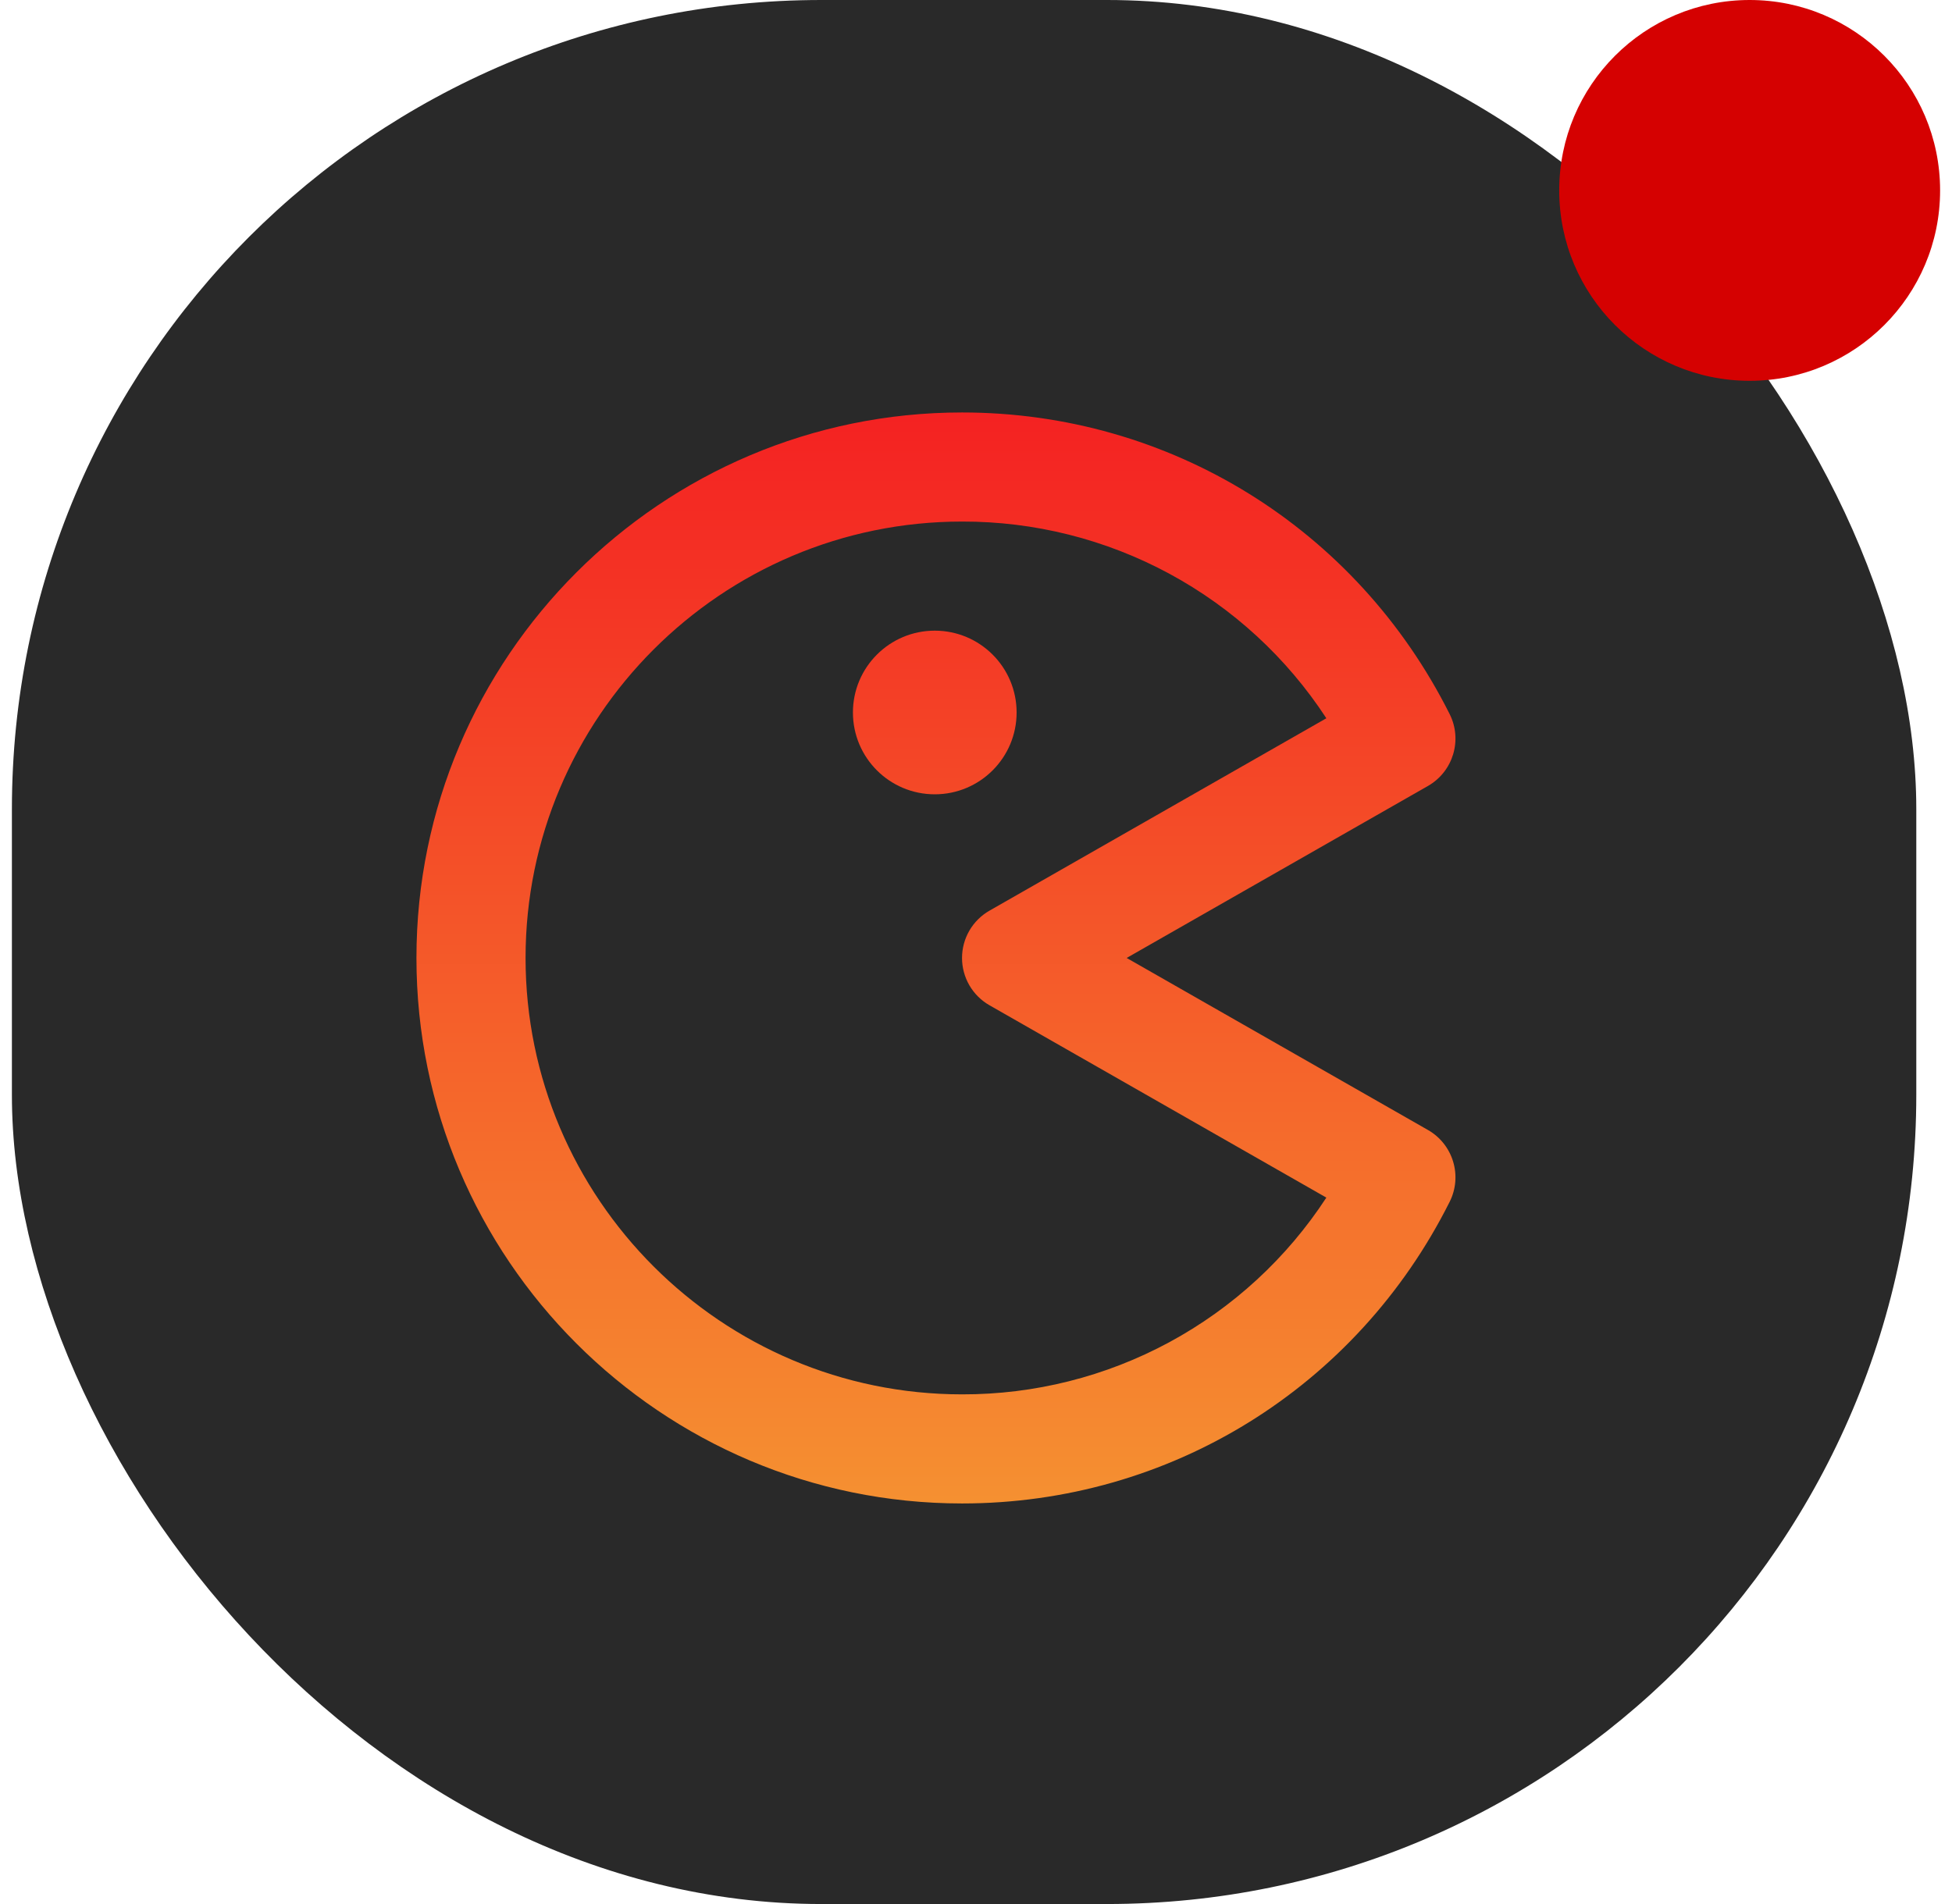 <svg width="82" height="80" viewBox="0 0 82 80" fill="none" xmlns="http://www.w3.org/2000/svg">
<rect x="0.5" width="80" height="80" rx="34" fill="#292929"/>
<path d="M60.898 30.005C56.979 22.187 49.131 17.33 40.414 17.33C27.776 17.33 17.494 27.612 17.494 40.25C17.494 52.888 27.776 63.17 40.414 63.17C49.131 63.17 56.979 58.313 60.898 50.495C61.161 49.971 61.213 49.367 61.043 48.806C60.874 48.245 60.497 47.77 59.988 47.479L47.329 40.25L59.986 33.023C61.042 32.418 61.444 31.093 60.898 30.005ZM41.569 38.261C41.218 38.461 40.926 38.75 40.723 39.099C40.52 39.449 40.413 39.846 40.413 40.25C40.413 40.654 40.52 41.051 40.723 41.401C40.926 41.75 41.218 42.039 41.569 42.239L55.718 50.319C54.059 52.863 51.789 54.953 49.117 56.397C46.444 57.841 43.452 58.593 40.414 58.586C30.304 58.586 22.078 50.36 22.078 40.25C22.078 30.14 30.304 21.914 40.414 21.914C43.452 21.907 46.443 22.659 49.116 24.102C51.789 25.546 54.058 27.635 55.718 30.179L41.569 38.261Z" fill="url(#paint0_linear_3061_17407)"/>
<path d="M39.268 33.374C41.167 33.374 42.706 31.835 42.706 29.936C42.706 28.037 41.167 26.498 39.268 26.498C37.369 26.498 35.83 28.037 35.83 29.936C35.83 31.835 37.369 33.374 39.268 33.374Z" fill="url(#paint1_linear_3061_17407)"/>
<circle cx="73.5" cy="8" r="8" fill="#D50101"/>
<defs>
<linearGradient id="paint0_linear_3061_17407" x1="39.318" y1="17.5" x2="39.318" y2="63.5" gradientUnits="userSpaceOnUse">
<stop stop-color="#F42222"/>
<stop offset="1" stop-color="#F59131"/>
</linearGradient>
<linearGradient id="paint1_linear_3061_17407" x1="39.268" y1="17" x2="39.268" y2="63.5" gradientUnits="userSpaceOnUse">
<stop stop-color="#F42222"/>
<stop offset="1" stop-color="#F59131"/>
</linearGradient>
</defs>
</svg>
